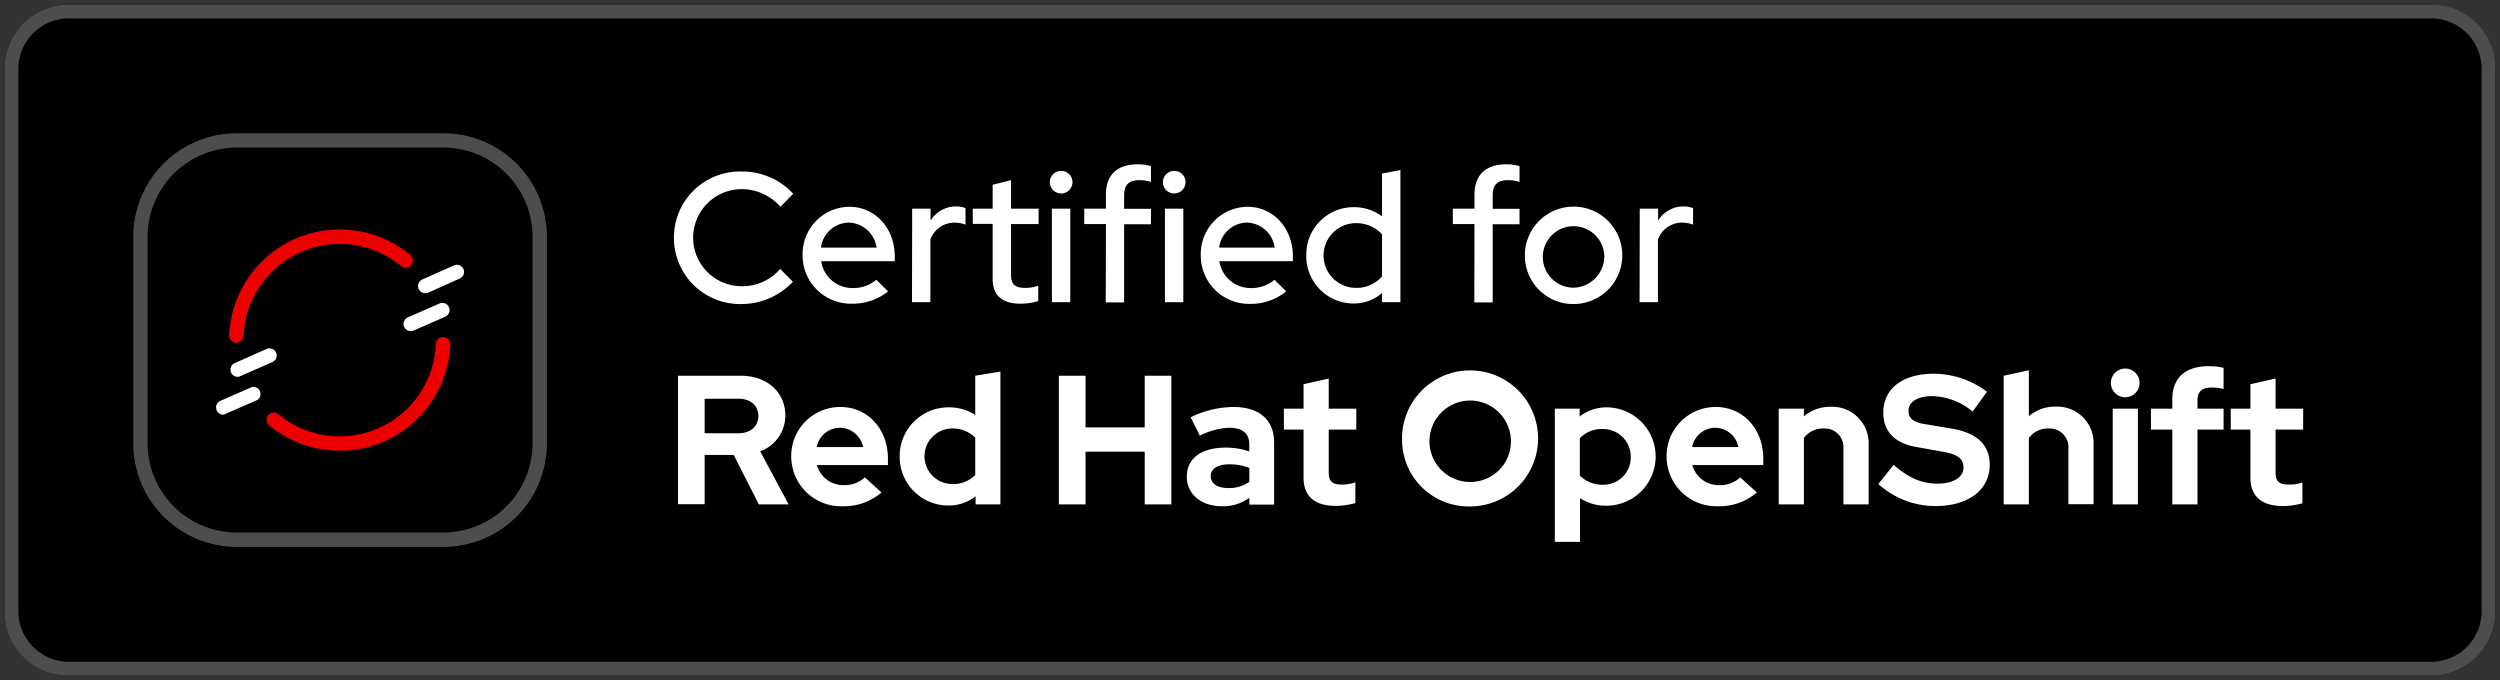 <svg id="Layer_1" data-name="Layer 1" xmlns="http://www.w3.org/2000/svg" viewBox="0 0 544 148"><rect x="0" y="0" width="544" height="148" fill="#333333" stroke="none"/><title>Certified for Red Hat OpenShift Platform button</title>
<desc>Red Hat OpenShift Platform button</desc>
<defs><style>.cls-1{fill:#4d4d4d;}.cls-2{fill:#fff;}.cls-3{fill:#e00;}</style></defs><rect x="1" y="1" width="542" height="146" rx="13.94"/><path class="cls-1" d="M14.94,1V4H529.06A11,11,0,0,1,540,14.94V133.06A11,11,0,0,1,529.06,144H14.94A11,11,0,0,1,4,133.06V14.94A11,11,0,0,1,14.94,4V1m0,0A13.94,13.94,0,0,0,1,14.94V133.06A13.94,13.94,0,0,0,14.94,147H529.06A13.94,13.94,0,0,0,543,133.06V14.94A13.94,13.94,0,0,0,529.06,1Z"/><rect x="29" y="29" width="90" height="90" rx="22.5"/><path class="cls-1" d="M96.5,32.12A19.41,19.41,0,0,1,115.88,51.5v45A19.4,19.4,0,0,1,96.5,115.87h-45A19.4,19.4,0,0,1,32.12,96.5v-45A19.41,19.41,0,0,1,51.5,32.12h45m0-3.12h-45A22.5,22.5,0,0,0,29,51.5v45A22.5,22.5,0,0,0,51.5,119h45A22.5,22.5,0,0,0,119,96.5v-45A22.5,22.5,0,0,0,96.5,29Z"/><path class="cls-2" d="M51.75,82a1.56,1.56,0,0,1-.64-3L58,75.93a1.56,1.56,0,1,1,1.27,2.86l-6.85,3A1.56,1.56,0,0,1,51.75,82Z"/><path class="cls-2" d="M48.58,90.23a1.57,1.57,0,0,1-.64-3l6.86-3A1.56,1.56,0,0,1,56.07,87l-6.86,3A1.56,1.56,0,0,1,48.58,90.23Z"/><path class="cls-2" d="M92.57,63.8a1.56,1.56,0,0,1-.64-3l6.86-3.05a1.56,1.56,0,1,1,1.27,2.85L93.2,63.67A1.55,1.55,0,0,1,92.57,63.8Z"/><path class="cls-2" d="M89.4,72.05a1.56,1.56,0,0,1-.63-3l6.85-3a1.56,1.56,0,0,1,1.27,2.86l-6.85,3A1.59,1.59,0,0,1,89.4,72.05Z"/><path class="cls-3" d="M73.88,98.08a24,24,0,0,1-15.31-5.54,1.57,1.57,0,0,1-.2-2.2,1.55,1.55,0,0,1,2.19-.21A20.94,20.94,0,0,0,94.84,74.87a1.49,1.49,0,0,1,1.63-1.5A1.56,1.56,0,0,1,98,75,24.13,24.13,0,0,1,73.88,98.08Z"/><path class="cls-3" d="M51.43,74.57h-.07a1.56,1.56,0,0,1-1.49-1.63A24.07,24.07,0,0,1,89.26,55.46a1.56,1.56,0,0,1-2,2.41A20.95,20.95,0,0,0,53,73.07,1.56,1.56,0,0,1,51.43,74.57Z"/><path class="cls-2" d="M146.65,51.76a14.36,14.36,0,0,1,14.68-14.44,15.13,15.13,0,0,1,11.28,4.84L169.81,45a11.13,11.13,0,0,0-8.48-3.84,10.56,10.56,0,0,0,.12,21.12,10.87,10.87,0,0,0,8.32-3.76l2.76,2.8a15.41,15.41,0,0,1-11.2,4.84A14.39,14.39,0,0,1,146.65,51.76Z"/><path class="cls-2" d="M174.65,55.56A10.26,10.26,0,0,1,184.85,45c5.6,0,9.84,4.68,9.84,10.72v1.12h-16a6.86,6.86,0,0,0,6.84,5.84,7.71,7.71,0,0,0,5.16-1.8l2.56,2.52a12.22,12.22,0,0,1-7.88,2.68A10.48,10.48,0,0,1,174.65,55.56Zm16.08-1.68a6.27,6.27,0,0,0-6-5.44,6.18,6.18,0,0,0-6.08,5.44Z"/><path class="cls-2" d="M198.49,45.4h4V48a6.46,6.46,0,0,1,5.6-3.08,5.83,5.83,0,0,1,2,.36v3.6a6.85,6.85,0,0,0-2.36-.44,5.58,5.58,0,0,0-5.28,3.68V65.76h-4Z"/><path class="cls-2" d="M216,60.72v-12h-4.32V45.4H216V40.2l4-1V45.4h6v3.36h-6v11c0,2.08.84,2.88,3,2.88a7.86,7.86,0,0,0,2.92-.48v3.36a13.44,13.44,0,0,1-3.8.56C218.09,66.12,216,64.28,216,60.72Z"/><path class="cls-2" d="M228.45,39.64a2.46,2.46,0,0,1,4.92,0,2.46,2.46,0,1,1-4.92,0Zm.44,5.76h4V65.76h-4Z"/><path class="cls-2" d="M240.65,48.76h-4.72V45.4h4.72V42.32c0-4.24,2.44-6.56,6.88-6.56a9.21,9.21,0,0,1,2.92.4V39.6a8.08,8.08,0,0,0-2.52-.4c-2.24,0-3.32,1-3.32,3.24v3h5.84v3.36h-5.84v17h-4Z"/><path class="cls-2" d="M253.05,39.64a2.46,2.46,0,0,1,4.92,0,2.46,2.46,0,1,1-4.92,0Zm.44,5.76h4V65.76h-4Z"/><path class="cls-2" d="M261.29,55.56A10.26,10.26,0,0,1,271.49,45c5.6,0,9.84,4.68,9.84,10.72v1.12h-16a6.86,6.86,0,0,0,6.84,5.84,7.71,7.71,0,0,0,5.16-1.8l2.56,2.52A12.22,12.22,0,0,1,272,66.12,10.48,10.48,0,0,1,261.29,55.56Zm16.08-1.68a6.27,6.27,0,0,0-6-5.44,6.18,6.18,0,0,0-6.08,5.44Z"/><path class="cls-2" d="M284.25,55.56a10.29,10.29,0,0,1,10.36-10.48,10.14,10.14,0,0,1,6.12,2V37.76l4-.76V65.76h-4v-2a9.29,9.29,0,0,1-6.24,2.28A10.28,10.28,0,0,1,284.25,55.56Zm16.48,4.56V51a7.5,7.5,0,0,0-5.68-2.44,7,7,0,0,0,0,14.08A7.2,7.2,0,0,0,300.73,60.12Z"/><path class="cls-2" d="M320.85,48.76h-4.72V45.4h4.72V42.32c0-4.24,2.44-6.56,6.88-6.56a9.21,9.21,0,0,1,2.92.4V39.6a8.08,8.08,0,0,0-2.52-.4c-2.24,0-3.32,1-3.32,3.24v3h5.84v3.36h-5.84v17h-4Z"/><path class="cls-2" d="M331.81,55.6a10.6,10.6,0,1,1,10.6,10.56A10.52,10.52,0,0,1,331.81,55.6Zm17.28,0a6.69,6.69,0,1,0-6.68,7A6.84,6.84,0,0,0,349.09,55.6Z"/><path class="cls-2" d="M356.81,45.4h4V48a6.46,6.46,0,0,1,5.6-3.08,5.83,5.83,0,0,1,2,.36v3.6a6.85,6.85,0,0,0-2.36-.44,5.58,5.58,0,0,0-5.28,3.68V65.76h-4Z"/><path class="cls-2" d="M147.53,81.76h13.68c5.68,0,9.68,3.56,9.68,8.68a8.26,8.26,0,0,1-5.48,7.76l6.2,11.56h-6.48L159.65,99h-6.32v10.72h-5.8Zm13.16,12.52c2.6,0,4.32-1.48,4.32-3.76s-1.72-3.76-4.32-3.76h-7.36v7.52Z"/><path class="cls-2" d="M172.17,99.36a10.66,10.66,0,0,1,10.72-10.8c5.92,0,10.32,4.8,10.32,11.2v1.44H177.77a5.92,5.92,0,0,0,5.84,4.36,6.49,6.49,0,0,0,4.6-1.68l3.6,3.28a12.52,12.52,0,0,1-8.48,3A10.84,10.84,0,0,1,172.17,99.36Zm15.64-2.08a5.23,5.23,0,0,0-5-4.2,5.13,5.13,0,0,0-5.08,4.2Z"/><path class="cls-2" d="M195.77,99.32a10.6,10.6,0,0,1,10.76-10.68,10.46,10.46,0,0,1,5.68,1.64V81.76l5.48-.92v28.92h-5.4V108a9.45,9.45,0,0,1-5.92,2A10.57,10.57,0,0,1,195.77,99.32Zm16.44,4V95.24a6.88,6.88,0,0,0-5-2,6,6,0,1,0,0,12.08A6.6,6.6,0,0,0,212.21,103.36Z"/><path class="cls-2" d="M230.41,81.76h5.8V93h12.88V81.76h5.8v28h-5.8V98.28H236.21v11.48h-5.8Z"/><path class="cls-2" d="M258.25,103.72c0-4,3.16-6.32,8.48-6.32a15.45,15.45,0,0,1,5.12.84V96.72c0-2.4-1.48-3.64-4.4-3.64a15.49,15.49,0,0,0-6.36,1.72l-2-4a21.6,21.6,0,0,1,9.28-2.24c5.64,0,8.88,2.8,8.88,7.72v13.52h-5.4v-1.48a9.64,9.64,0,0,1-6,1.84C261.33,110.12,258.25,107.52,258.25,103.72Zm9,2.48a7.55,7.55,0,0,0,4.6-1.36v-3a11.33,11.33,0,0,0-4.4-.8c-2.52,0-4,1-4,2.6S264.93,106.2,267.25,106.2Z"/><path class="cls-2" d="M283.65,103.88V93.48h-4.28V88.92h4.28V83.6l5.48-1.24v6.56h6v4.56h-6v9.28c0,2,.76,2.68,2.88,2.68a8.43,8.43,0,0,0,2.92-.48v4.52a17,17,0,0,1-4.24.6C286.05,110.08,283.65,108,283.65,103.88Z"/><path class="cls-2" d="M305.09,95.76a14.8,14.8,0,1,1,14.8,14.44A14.49,14.49,0,0,1,305.09,95.76Zm23.68,0a8.86,8.86,0,1,0-8.88,9.12A8.82,8.82,0,0,0,328.77,95.76Z"/><path class="cls-2" d="M338.33,88.92h5.4v1.72a9.45,9.45,0,0,1,5.92-2,10.7,10.7,0,0,1-.16,21.4,10.26,10.26,0,0,1-5.68-1.64v9.51h-5.48Zm16.52,10.44a6,6,0,0,0-6.08-6,6.54,6.54,0,0,0-5,2v8.12a6.88,6.88,0,0,0,5,2A5.94,5.94,0,0,0,354.85,99.36Z"/><path class="cls-2" d="M362.65,99.36a10.66,10.66,0,0,1,10.72-10.8c5.92,0,10.32,4.8,10.32,11.2v1.44H368.25a5.92,5.92,0,0,0,5.84,4.36,6.49,6.49,0,0,0,4.6-1.68l3.6,3.28a12.52,12.52,0,0,1-8.48,3A10.84,10.84,0,0,1,362.65,99.36Zm15.64-2.08a5.23,5.23,0,0,0-5-4.2,5.13,5.13,0,0,0-5.08,4.2Z"/><path class="cls-2" d="M387.05,88.92h5.48V90.6a8.69,8.69,0,0,1,5.84-2.08,7.92,7.92,0,0,1,8.24,8.32v12.92h-5.48V97.64a4.07,4.07,0,0,0-4.32-4.4,5.09,5.09,0,0,0-4.28,2.08v14.44h-5.48Z"/><path class="cls-2" d="M408.73,105.32l3.32-4.16c3.28,2.84,6.12,4.08,9.48,4.08,3.52,0,5.72-1.36,5.72-3.52,0-1.92-1.28-2.88-4.6-3.44l-5.56-1c-4.8-.8-7.28-3.4-7.28-7.48,0-5.24,4.2-8.48,11-8.48a19.45,19.45,0,0,1,11.56,3.92l-3.12,4.32a14.25,14.25,0,0,0-8.84-3.36c-3.12,0-5.12,1.24-5.12,3.16,0,1.72,1.12,2.6,4,3l5.28.88c5.6.92,8.4,3.56,8.4,7.88,0,5.48-4.64,9-11.84,9A18.56,18.56,0,0,1,408.73,105.32Z"/><path class="cls-2" d="M436,81.76l5.48-1.2v10a8.69,8.69,0,0,1,5.84-2.08,7.92,7.92,0,0,1,8.24,8.32v12.92h-5.48V97.64a4.07,4.07,0,0,0-4.32-4.4,5.09,5.09,0,0,0-4.28,2.08v14.44H436Z"/><path class="cls-2" d="M459.33,83.32a3.12,3.12,0,1,1,3.12,3.12A3.12,3.12,0,0,1,459.33,83.32Zm.4,5.6h5.48v20.84h-5.48Z"/><path class="cls-2" d="M472.69,93.48h-4.64V88.92h4.64v-2c0-4.68,2.8-7.24,7.92-7.24a13.38,13.38,0,0,1,3.24.36v4.6a12.1,12.1,0,0,0-2.56-.32c-2.08,0-3.12.88-3.12,2.72v1.88h5.68v4.56h-5.68v16.28h-5.48Z"/><path class="cls-2" d="M489.69,103.88V93.48h-4.28V88.92h4.28V83.6l5.48-1.24v6.56h6v4.56h-6v9.28c0,2,.76,2.68,2.88,2.68A8.43,8.43,0,0,0,501,105v4.52a17,17,0,0,1-4.24.6C492.09,110.08,489.69,108,489.69,103.88Z"/></svg>